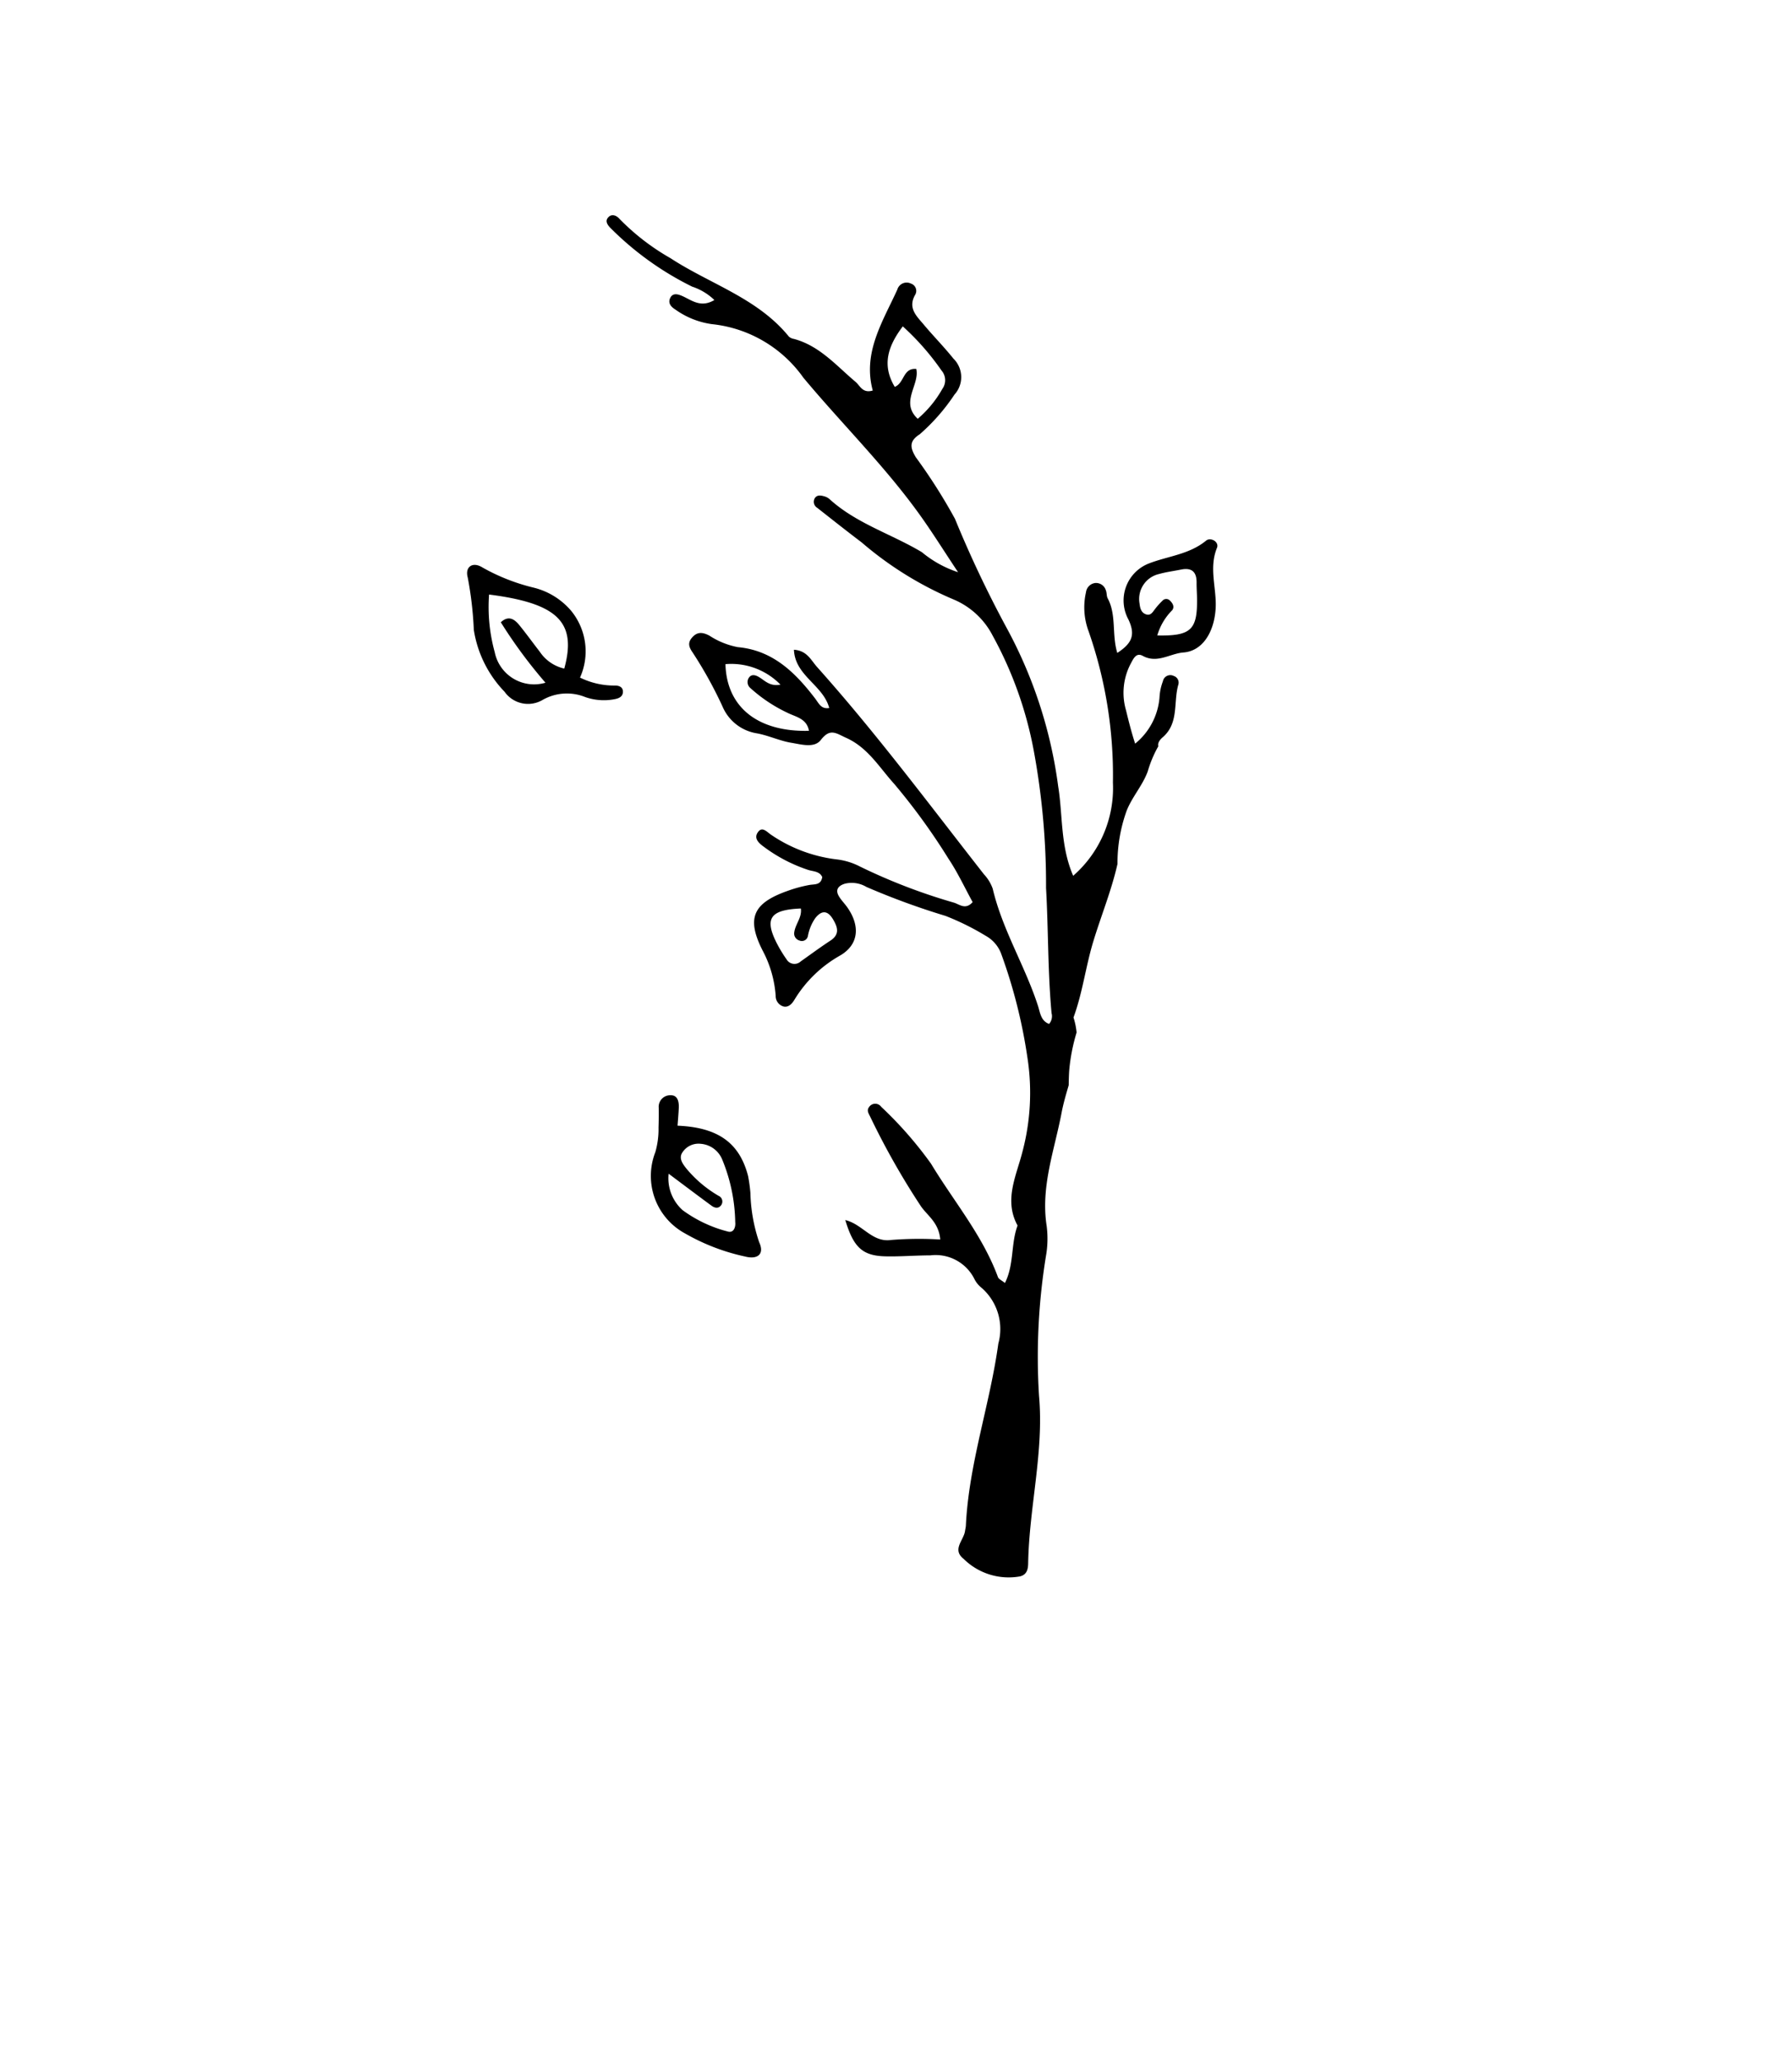 <svg xmlns="http://www.w3.org/2000/svg" data-name="Слой 1" viewBox="0 0 100 115" x="0px" y="0px"><title>tree</title><path d="M38.622,15.985a3.251,3.251,0,0,1,1.243.748c-.776.46-1.28-.005-1.811-.232-.263-.113-.526-.166-.661.133-.128.284.065.489.302.635a4.581,4.581,0,0,0,2.025.808,7.162,7.162,0,0,1,5.113,2.99c2.14,2.564,4.533,4.915,6.487,7.635.695.968,1.326,1.981,2.144,3.211a6.144,6.144,0,0,1-2.02-1.117c-1.693-1.014-3.637-1.59-5.135-2.943a.737.737,0,0,0-.267-.159c-.201-.061-.435-.12-.572.087a.392.392,0,0,0,.135.541c.821.646,1.64,1.294,2.473,1.924a19.543,19.543,0,0,0,5.169,3.201,4.349,4.349,0,0,1,2.14,1.99,21.452,21.452,0,0,1,2.305,6.455,41.033,41.033,0,0,1,.681,7.63c.132,2.324.093,4.659.308,6.982a.654.654,0,0,1-.137.601c-.461-.163-.502-.637-.616-.991-.72-2.232-1.989-4.249-2.531-6.551a2.284,2.284,0,0,0-.485-.797c-3.055-3.899-6.013-7.875-9.32-11.57-.335-.375-.558-.913-1.287-.958.061,1.459,1.629,1.963,1.969,3.248-.456.076-.575-.254-.799-.546-1.102-1.436-2.351-2.671-4.301-2.848A4.406,4.406,0,0,1,39.585,35.449c-.367-.191-.673-.235-.972.116-.261.306-.153.549.043.832a23.184,23.184,0,0,1,1.664,3.007,2.505,2.505,0,0,0,1.885,1.49c.665.114,1.296.425,1.961.533.548.089,1.278.311,1.641-.16.521-.677.852-.368,1.411-.117,1.217.546,1.848,1.648,2.676,2.561a35.357,35.357,0,0,1,3.03,4.174c.519.774.914,1.63,1.353,2.428-.396.441-.715.136-1.033.032a32.373,32.373,0,0,1-5.249-2.014,3.765,3.765,0,0,0-1.343-.406A8.234,8.234,0,0,1,43.027,46.554c-.242-.161-.512-.514-.762-.096-.193.323.099.58.356.765A8.65,8.65,0,0,0,45.112,48.52c.286.088.626.071.773.396-.077.46-.42.387-.725.441a7.599,7.599,0,0,0-1.2.326c-1.938.683-2.319,1.518-1.409,3.318a6.332,6.332,0,0,1,.735,2.534.605.605,0,0,0,.427.596c.282.072.482-.144.622-.378a6.992,6.992,0,0,1,2.557-2.469c1.035-.61,1.116-1.646.392-2.678-.15-.214-.342-.401-.473-.625-.214-.366-.025-.581.327-.694a1.603,1.603,0,0,1,1.212.179,41.028,41.028,0,0,0,4.408,1.613A14.365,14.365,0,0,1,55.001,52.188a1.908,1.908,0,0,1,.884,1.047,29.161,29.161,0,0,1,1.449,5.75,12.808,12.808,0,0,1-.286,5.281c-.339,1.329-1.037,2.671-.264,4.085-.381,1.014-.184,2.164-.704,3.203-.168-.138-.347-.21-.392-.332-.86-2.332-2.471-4.228-3.733-6.32a21.654,21.654,0,0,0-2.779-3.172.411.411,0,0,0-.675.007c-.157.199-.021.372.07.564a42.084,42.084,0,0,0,2.793,4.933c.356.548,1.022.92,1.106,1.895a19.717,19.717,0,0,0-2.745.026c-1.061.151-1.585-.879-2.555-1.111.463,1.536.968,1.992,2.237,2.023.836.02,1.673-.053,2.509-.054a2.418,2.418,0,0,1,2.464,1.328,1.452,1.452,0,0,0,.394.481A3.049,3.049,0,0,1,55.71,74.934c-.469,3.408-1.644,6.688-1.811,10.148-.005.103-.034.205-.048.308-.072.516-.739,1.026-.079,1.548a3.575,3.575,0,0,0,3.144.98c.378-.091.453-.386.459-.718.052-3.132.888-6.241.606-9.353a35.026,35.026,0,0,1,.406-7.911,5.549,5.549,0,0,0,.02-1.566c-.34-2.195.439-4.228.835-6.319.097-.513.247-1.019.395-1.526.004-.281.01-.563.03-.843a10.412,10.412,0,0,1,.411-2.099,3.953,3.953,0,0,0-.173-.837c.506-1.373.679-2.835,1.101-4.227.44-1.45,1.02-2.856,1.354-4.337a8.586,8.586,0,0,1,.513-2.972c.312-.783.89-1.404,1.176-2.191a6.482,6.482,0,0,1,.589-1.398c-.052-.18.092-.371.239-.497.923-.788.596-1.947.874-2.926a.392.392,0,0,0-.253-.5.422.422,0,0,0-.605.301,2.956,2.956,0,0,0-.189.908,3.702,3.702,0,0,1-1.359,2.567c-.213-.657-.362-1.255-.508-1.855a3.48,3.48,0,0,1,.252-2.588c.142-.256.298-.663.677-.454.812.447,1.523-.129,2.274-.187,1.062-.081,1.707-1.121,1.795-2.423.076-1.132-.394-2.264.076-3.411.138-.338-.356-.611-.607-.404-.938.771-2.118.859-3.181,1.269a2.215,2.215,0,0,0-1.157,3.121c.419.881.19,1.344-.617,1.872-.314-1.03-.037-2.117-.535-3.042-.071-.132-.044-.314-.105-.454a.571.571,0,0,0-.6-.402.59.59,0,0,0-.507.515,3.8,3.8,0,0,0,.142,2.165A24.335,24.335,0,0,1,62.105,43.647a6.494,6.494,0,0,1-2.218,5.197c-.722-1.675-.574-3.369-.836-4.984a25.435,25.435,0,0,0-2.888-8.862,63.177,63.177,0,0,1-2.873-6.064,30.944,30.944,0,0,0-2.182-3.43c-.333-.547-.377-.906.219-1.286a11.027,11.027,0,0,0,1.937-2.212,1.447,1.447,0,0,0-.062-2.008c-.521-.652-1.112-1.248-1.648-1.888-.394-.471-.904-.918-.494-1.653a.428.428,0,0,0-.23-.643.541.541,0,0,0-.756.337c-.82,1.798-1.944,3.516-1.371,5.629-.572.172-.707-.27-.96-.483-1.074-.903-2.002-2.01-3.438-2.395a.556.556,0,0,1-.281-.128c-1.745-2.15-4.399-2.929-6.609-4.375a12.853,12.853,0,0,1-2.844-2.191c-.169-.195-.458-.324-.664-.042-.135.185-.003.383.154.543A17.076,17.076,0,0,0,38.622,15.985ZM63.59,33.655a1.429,1.429,0,0,1,1.091-1.642c.399-.113.814-.164,1.222-.247.604-.124.878.13.871.735-.003.312.024.624.026.936.013,1.697-.351,2.04-2.22,2.003a3.301,3.301,0,0,1,.836-1.411c.142-.197.019-.395-.139-.544a.283.283,0,0,0-.41.02,3.98,3.98,0,0,0-.413.463c-.126.159-.23.37-.477.302C63.681,34.187,63.619,33.914,63.59,33.655ZM46.341,52.459c-.564.369-1.106.77-1.656,1.159a.513.513,0,0,1-.801-.127A7.486,7.486,0,0,1,43.323,52.558c-.671-1.348-.329-1.82,1.367-1.89.073.492-.299.86-.364,1.31a.404.404,0,0,0,.29.477.342.342,0,0,0,.47-.265,2.55,2.55,0,0,1,.417-.995c.355-.442.685-.414.972.059C46.734,51.683,46.891,52.099,46.341,52.459ZM45.142,40.759c-2.815.072-4.593-1.289-4.659-3.719a3.842,3.842,0,0,1,3.07,1.143c-.607.118-.879-.24-1.223-.436-.175-.1-.405-.167-.549.064a.435.435,0,0,0,.092.562A8.396,8.396,0,0,0,43.935,39.749C44.383,39.98,45.022,40.06,45.142,40.759Zm5.238-22.556a14.374,14.374,0,0,1,2.16,2.461.824.824,0,0,1,.047,1.023,6.109,6.109,0,0,1-1.375,1.67c-.996-.932.121-1.889-.08-2.781-.754-.063-.648.774-1.201,1.001C49.213,20.378,49.526,19.33,50.379,18.203Z"/><path d="M41.748,65.597a9.04,9.04,0,0,1,.127.932,9.23,9.23,0,0,0,.491,2.755c.302.645-.07.98-.799.791a11.609,11.609,0,0,1-3.33-1.28A3.647,3.647,0,0,1,36.567,64.265a4.591,4.591,0,0,0,.181-1.381c.013-.366.014-.732.011-1.098a.646.646,0,0,1,.677-.703c.381-.002.457.364.443.699-.013.306-.041.611-.069.999C40.088,62.875,41.276,63.756,41.748,65.597Zm-3.651,1.899a7.327,7.327,0,0,0,2.535,1.192c.32.08.427-.265.396-.529a9.542,9.542,0,0,0-.724-3.486,1.415,1.415,0,0,0-1.202-.882,1.071,1.071,0,0,0-1.055.537c-.163.307.07.61.262.852a6.754,6.754,0,0,0,1.786,1.51.348.348,0,0,1,.151.521c-.157.217-.371.158-.548.027-.752-.552-1.497-1.114-2.387-1.779A2.383,2.383,0,0,0,38.097,67.496Z"/><path d="M34.357,38.234c.21.011.413.094.404.358-.009.25-.202.344-.412.392a3.148,3.148,0,0,1-1.696-.11,2.73,2.73,0,0,0-2.389.171,1.604,1.604,0,0,1-2.108-.466,6.379,6.379,0,0,1-1.715-3.448,20.25,20.25,0,0,0-.34-2.924c-.165-.596.276-.899.817-.561a11.088,11.088,0,0,0,2.88,1.132A4,4,0,0,1,31.881,34.076a3.571,3.571,0,0,1,.486,3.714A4.346,4.346,0,0,0,34.357,38.234Zm-6.75-1.863a2.241,2.241,0,0,0,2.832,1.705,26.91,26.91,0,0,1-2.492-3.371c.434-.4.76-.176,1.036.163.393.482.756.988,1.138,1.479a2.241,2.241,0,0,0,1.367.941c.71-2.582-.356-3.64-4.196-4.13A9.479,9.479,0,0,0,27.607,36.371Z"/></svg>